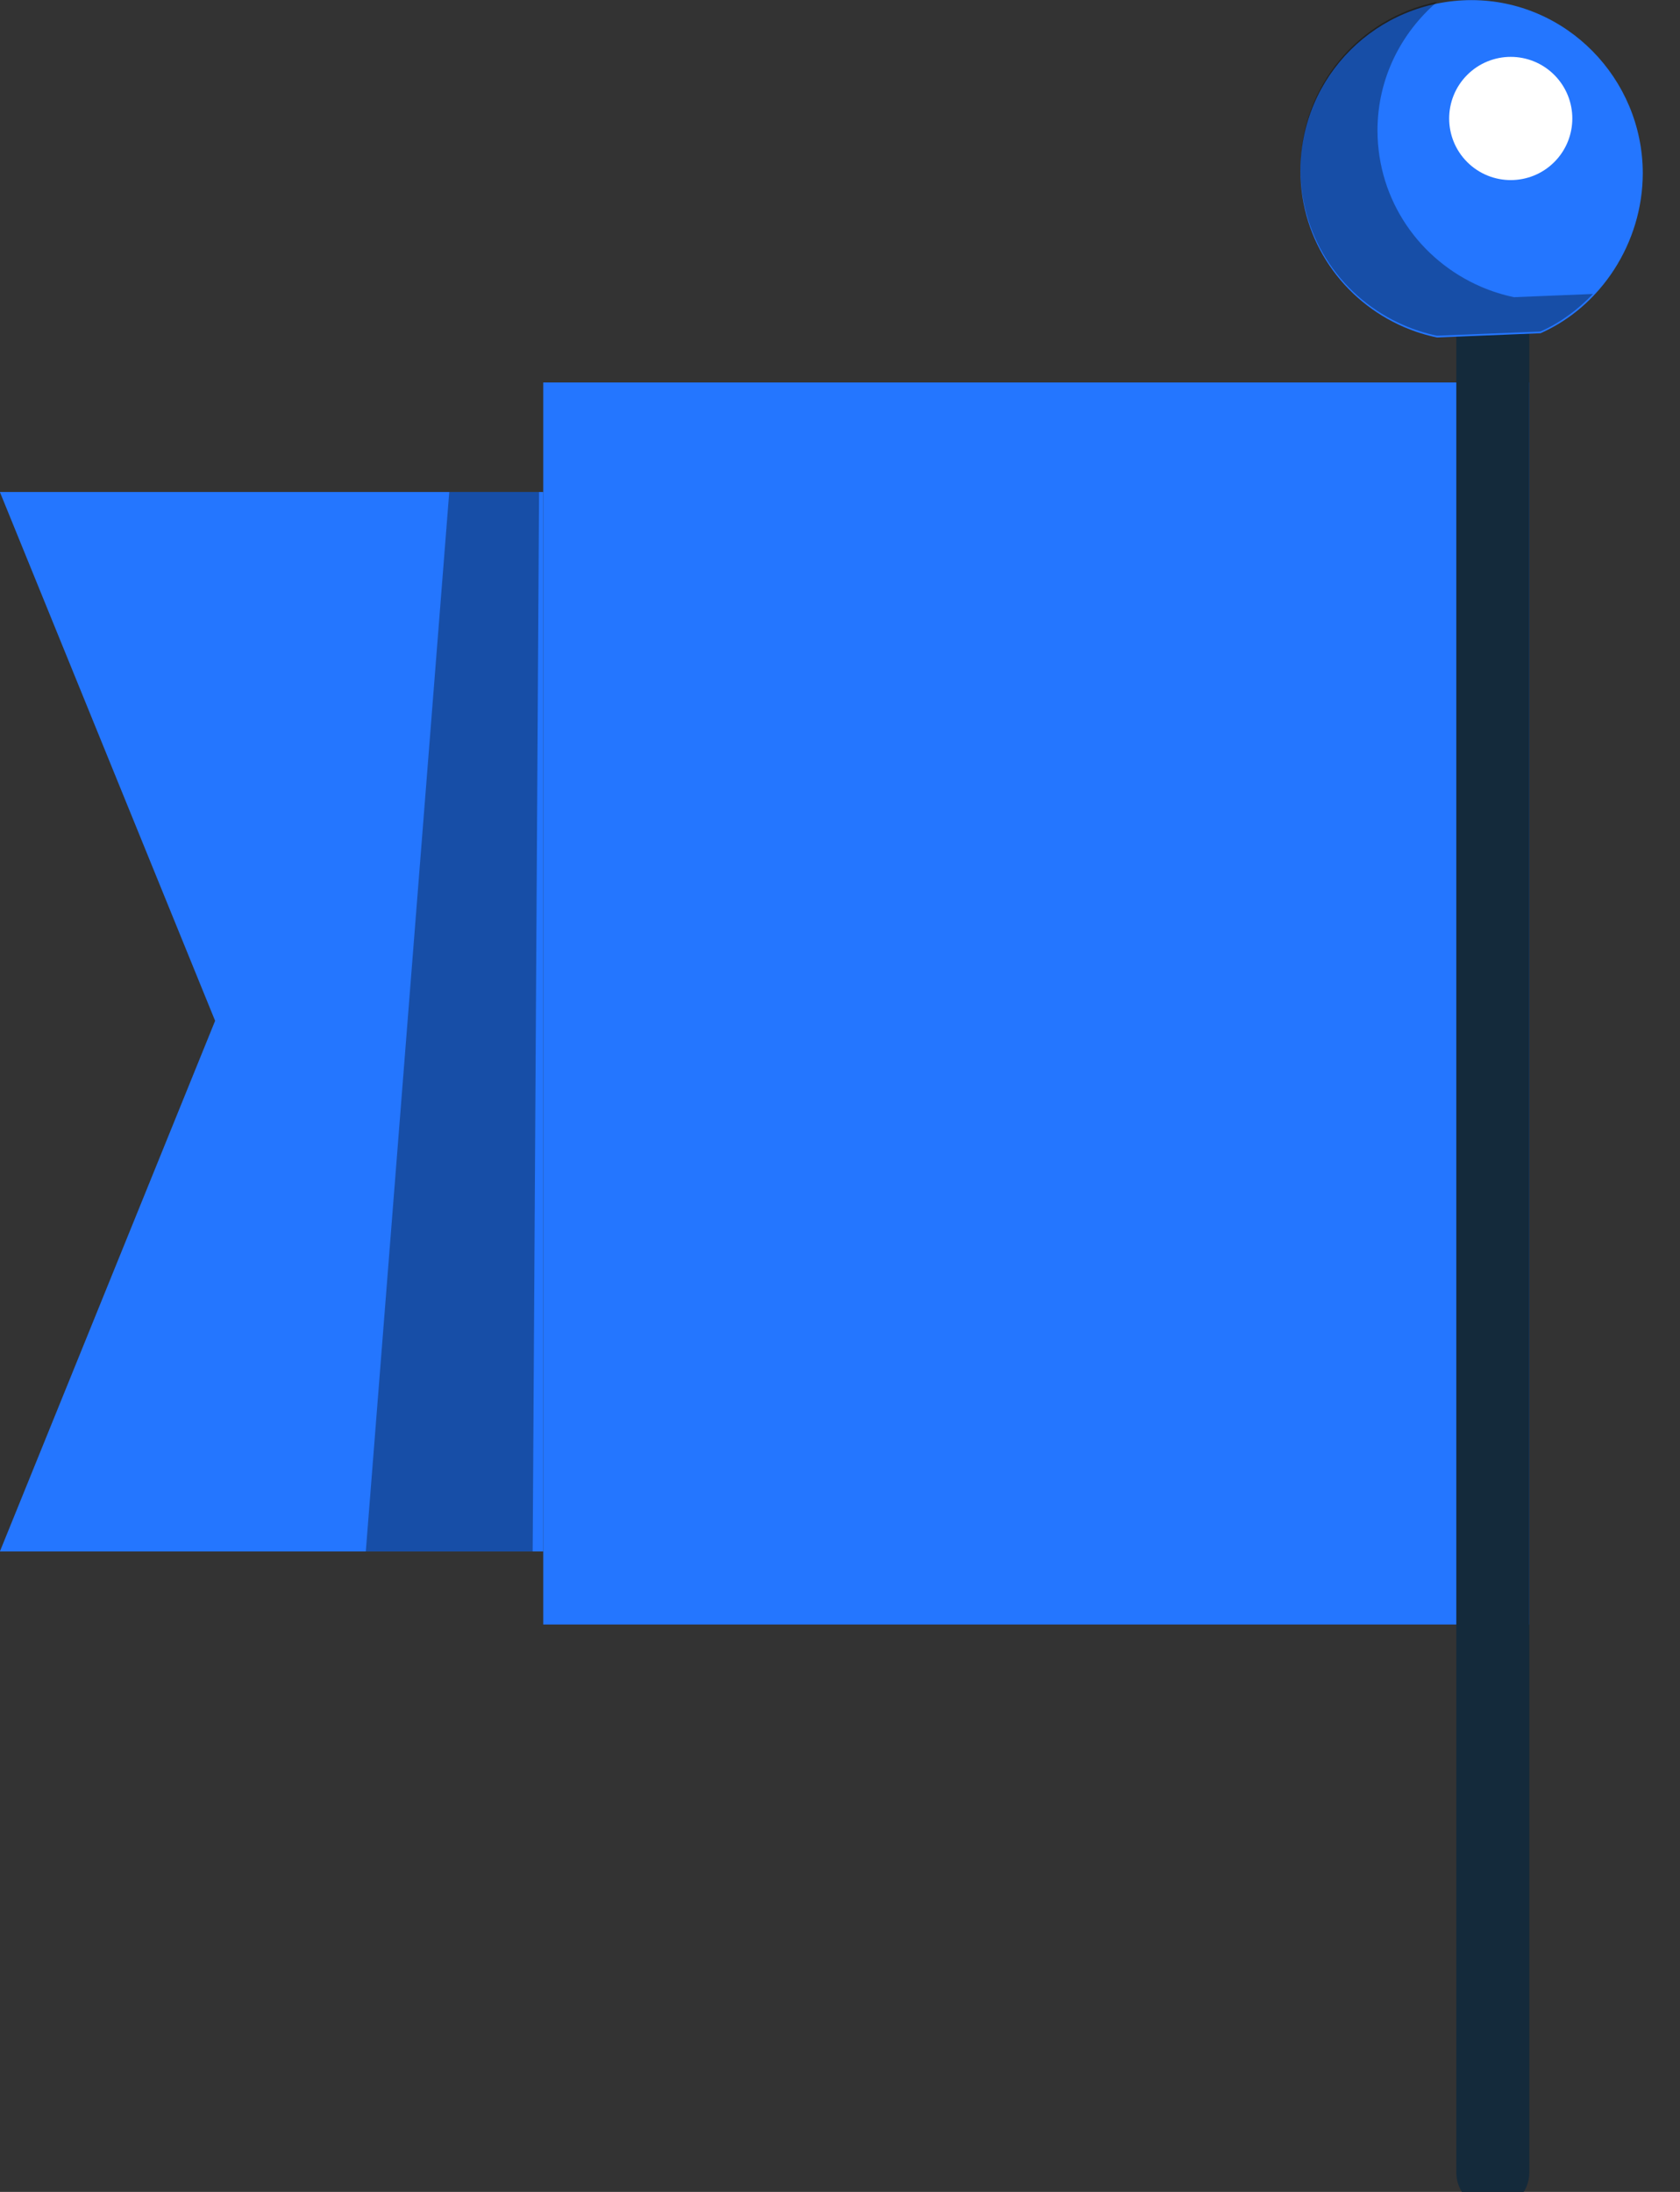 <svg xmlns="http://www.w3.org/2000/svg" xmlns:xlink="http://www.w3.org/1999/xlink" preserveAspectRatio="xMidYMid" width="46" height="60" viewBox="0 0 46 60">
  <rect x="0" y="0" width="46" height="60" fill="#333333" stroke="none"/>
  <defs>
    <style>

      .cls-3 {
        fill: #2476ff;
      }

      .cls-5 {
        fill: #142a3b;
      }

      .cls-7 {
        fill: #020403;
        opacity: 0.35;
      }

      .cls-8 {
        fill: #ffffff;
      }
    </style>
  </defs>
  <g id="group-147svg">
    <path d="M14.875,42.469 C14.875,42.469 -0.003,42.469 -0.003,42.469 C-0.003,42.469 5.890,27.943 5.890,27.943 C5.890,27.943 -0.003,13.468 -0.003,13.468 C-0.003,13.468 14.875,13.468 14.875,13.468 C14.875,13.468 14.875,42.469 14.875,42.469 Z" id="path-1" class="cls-3" fill-rule="evenodd"/>
    <path d="M41.875,44.468 C41.875,44.468 14.875,44.468 14.875,44.468 C14.875,44.468 14.875,10.469 14.875,10.469 C14.875,10.469 41.875,10.469 41.875,10.469 C41.875,10.469 41.875,44.468 41.875,44.468 Z" id="path-2" class="cls-3" fill-rule="evenodd"/>
    <path d="M40.875,60.468 C40.323,60.468 39.875,60.021 39.875,59.469 C39.875,59.469 39.875,8.469 39.875,8.469 C39.875,7.917 40.323,7.469 40.875,7.469 C41.427,7.469 41.875,7.917 41.875,8.469 C41.875,8.469 41.875,59.469 41.875,59.469 C41.875,60.021 41.427,60.468 40.875,60.468 Z" id="path-3" class="cls-5" fill-rule="evenodd"/>
    <path d="M38.442,8.952 C38.730,9.076 39.033,9.173 39.345,9.238 C39.350,9.238 42.180,9.122 42.180,9.122 C43.827,8.396 44.978,6.659 44.981,4.740 C44.976,2.149 42.885,0.007 40.292,0.003 C37.704,0.007 35.610,2.079 35.607,4.671 C35.609,6.601 36.776,8.233 38.442,8.952 Z" id="path-4" class="cls-3" fill-rule="evenodd"/>
    <path d="M39.350,0.051 C38.359,0.904 37.719,2.150 37.717,3.568 C37.719,5.499 38.886,7.131 40.552,7.849 C40.840,7.973 41.142,8.070 41.454,8.135 C41.458,8.136 42.780,8.082 43.617,8.047 C43.205,8.477 42.723,8.835 42.180,9.075 C42.180,9.075 39.350,9.191 39.345,9.190 C39.033,9.125 38.730,9.028 38.442,8.904 C36.776,8.186 35.609,6.554 35.607,4.623 C35.610,2.354 37.214,0.485 39.350,0.051 Z" id="path-5" class="cls-7" fill-rule="evenodd"/>
    <path d="M40.173,4.436 C40.832,5.094 41.899,5.094 42.558,4.436 C43.216,3.777 43.216,2.710 42.558,2.051 C41.899,1.392 40.832,1.392 40.173,2.051 C39.515,2.710 39.515,3.777 40.173,4.436 Z" id="path-6" class="cls-8" fill-rule="evenodd"/>
    <path d="M10.016,42.469 C10.016,42.469 14.585,42.469 14.585,42.469 C14.585,42.469 14.760,13.468 14.760,13.468 C14.760,13.468 12.301,13.468 12.301,13.468 C12.301,13.468 10.016,42.469 10.016,42.469 Z" id="path-7" class="cls-7" fill-rule="evenodd"/>
  </g>
</svg>
